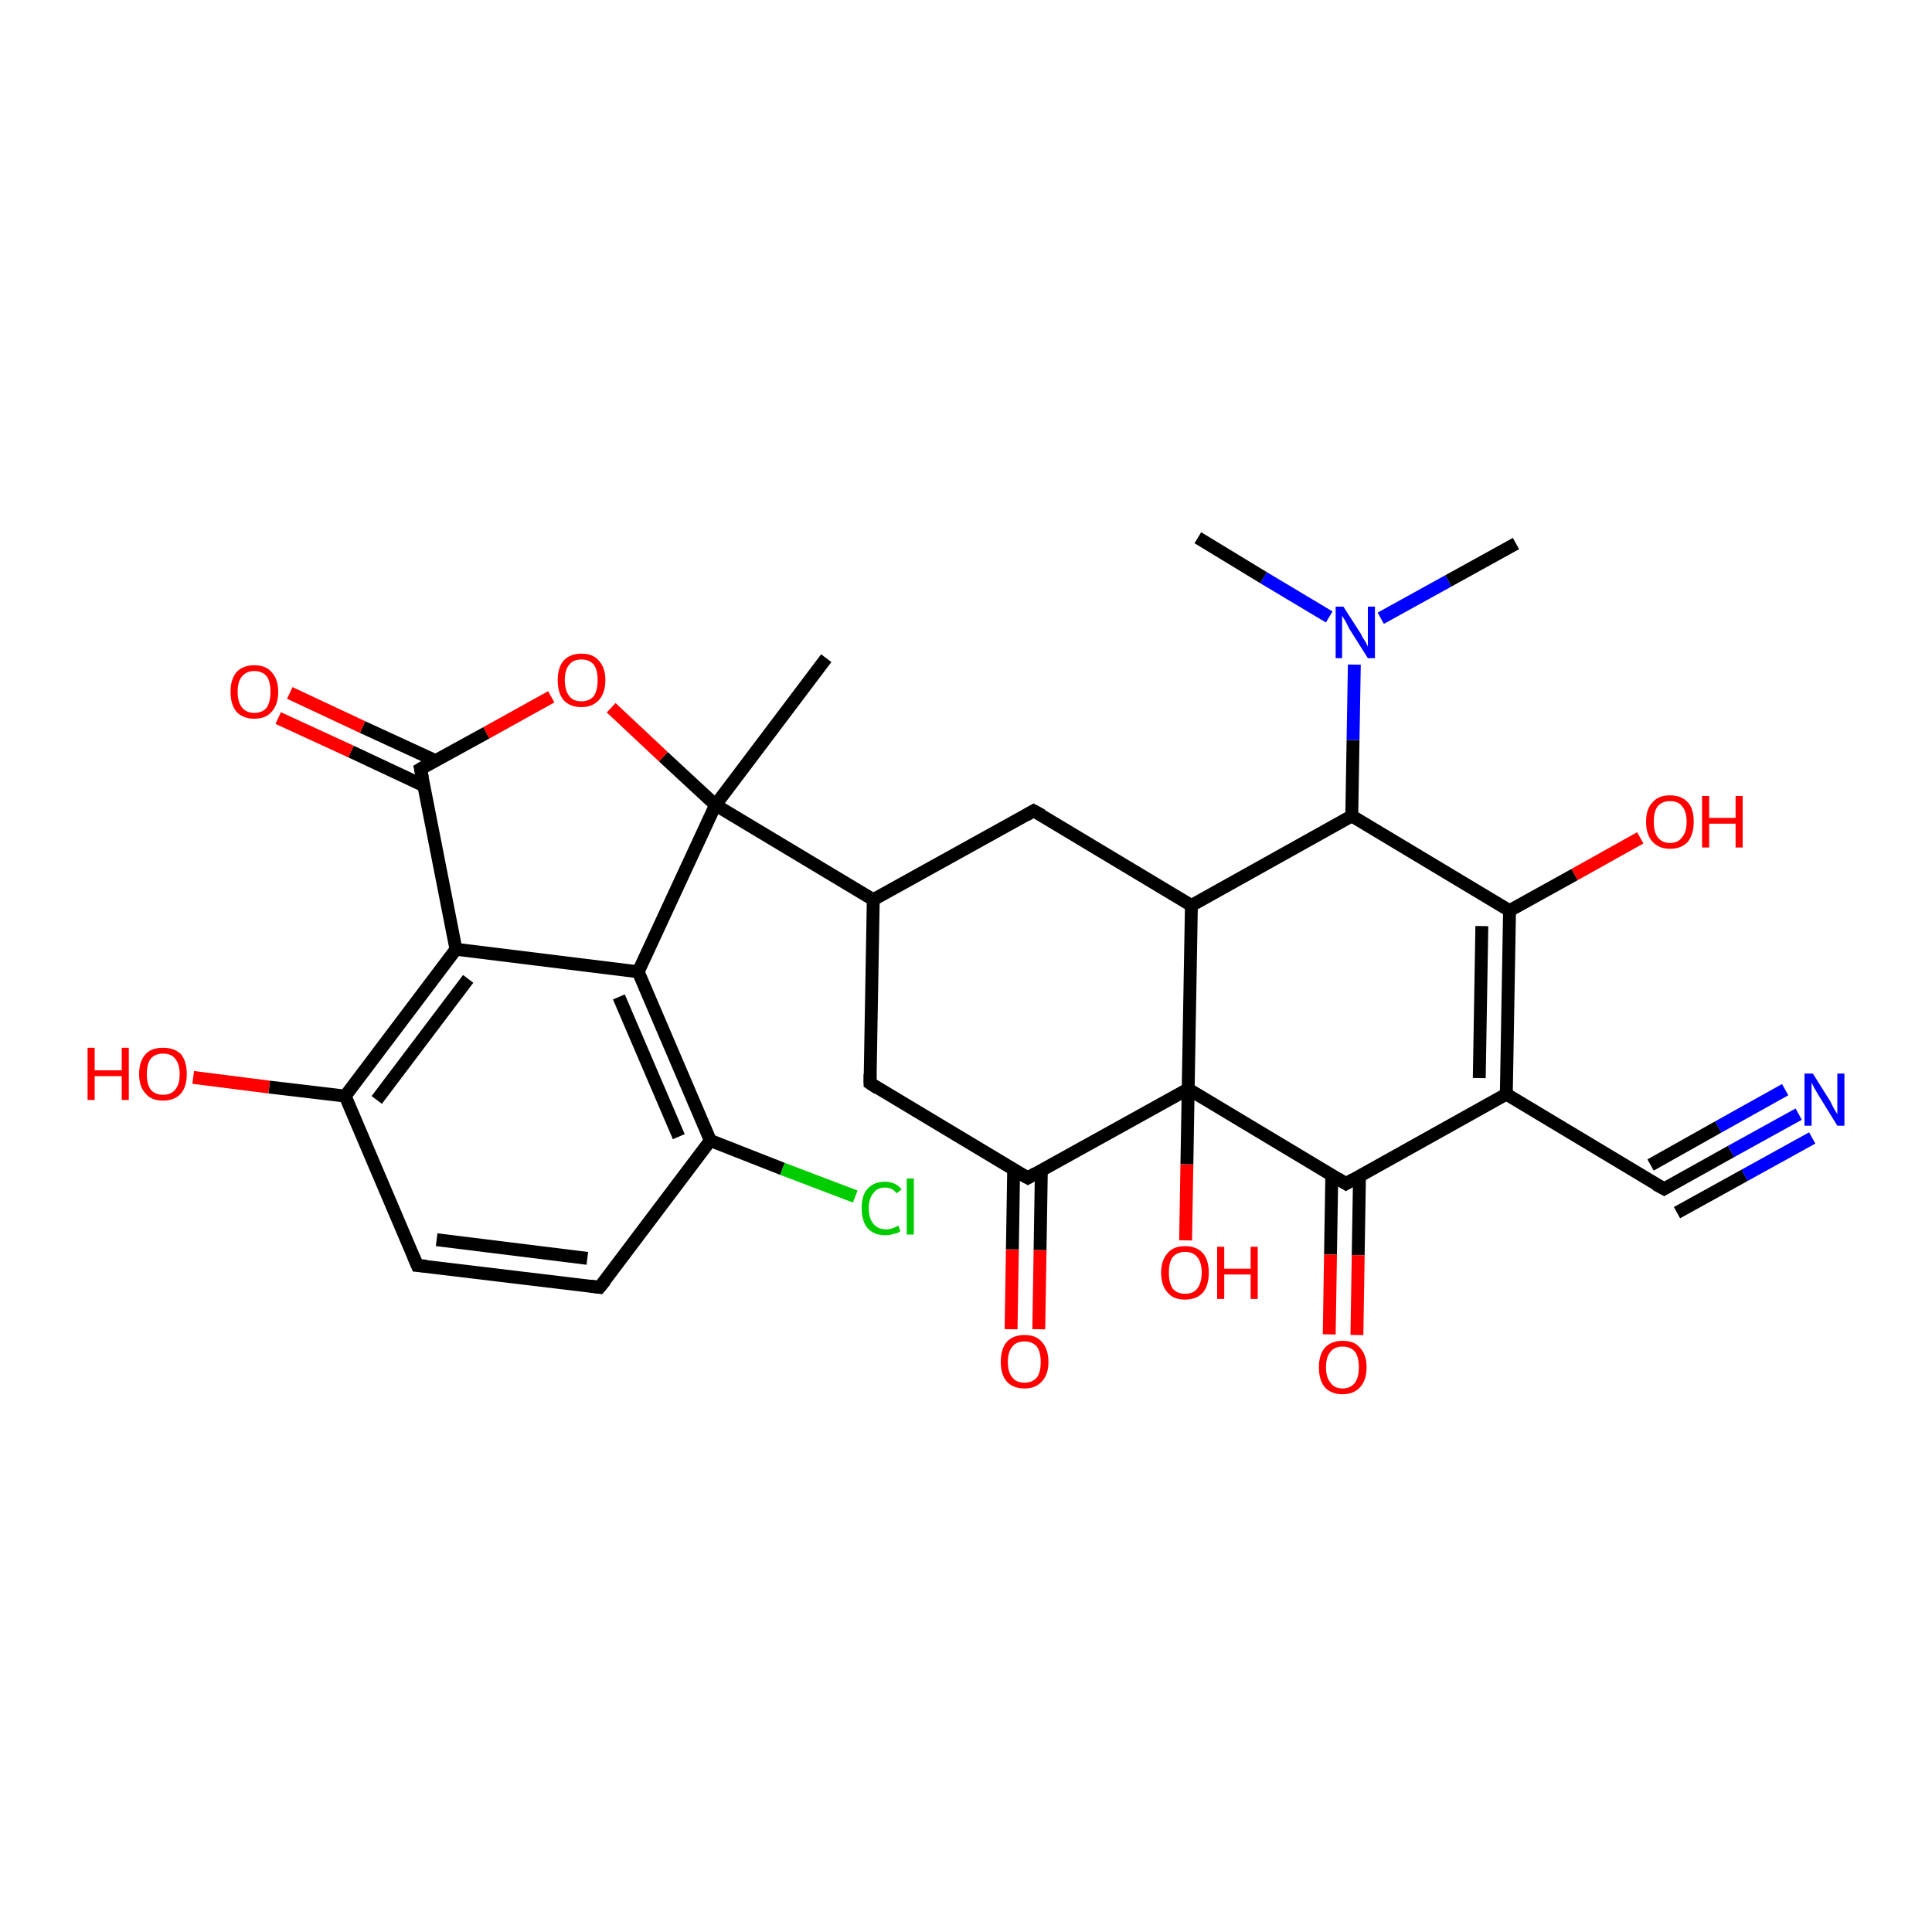<?xml version='1.0' encoding='iso-8859-1'?>
<svg version='1.1' baseProfile='full'
              xmlns='http://www.w3.org/2000/svg'
                      xmlns:rdkit='http://www.rdkit.org/xml'
                      xmlns:xlink='http://www.w3.org/1999/xlink'
                  xml:space='preserve'
width='300px' height='300px' viewBox='0 0 300 300'>
<!-- END OF HEADER -->
<rect style='opacity:1.0;fill:#FFFFFF;stroke:none' width='300.0' height='300.0' x='0.0' y='0.0'> </rect>
<path class='bond-0 atom-0 atom-1' d='M 157.0,206.4 L 157.2,194.0' style='fill:none;fill-rule:evenodd;stroke:#FF0000;stroke-width:2.0px;stroke-linecap:butt;stroke-linejoin:miter;stroke-opacity:1' />
<path class='bond-0 atom-0 atom-1' d='M 157.2,194.0 L 157.4,181.6' style='fill:none;fill-rule:evenodd;stroke:#000000;stroke-width:2.0px;stroke-linecap:butt;stroke-linejoin:miter;stroke-opacity:1' />
<path class='bond-0 atom-0 atom-1' d='M 161.3,206.4 L 161.5,194.1' style='fill:none;fill-rule:evenodd;stroke:#FF0000;stroke-width:2.0px;stroke-linecap:butt;stroke-linejoin:miter;stroke-opacity:1' />
<path class='bond-0 atom-0 atom-1' d='M 161.5,194.1 L 161.7,181.7' style='fill:none;fill-rule:evenodd;stroke:#000000;stroke-width:2.0px;stroke-linecap:butt;stroke-linejoin:miter;stroke-opacity:1' />
<path class='bond-1 atom-1 atom-2' d='M 159.6,182.9 L 135.1,168.2' style='fill:none;fill-rule:evenodd;stroke:#000000;stroke-width:2.0px;stroke-linecap:butt;stroke-linejoin:miter;stroke-opacity:1' />
<path class='bond-2 atom-2 atom-3' d='M 135.1,168.2 L 135.6,139.7' style='fill:none;fill-rule:evenodd;stroke:#000000;stroke-width:2.0px;stroke-linecap:butt;stroke-linejoin:miter;stroke-opacity:1' />
<path class='bond-3 atom-3 atom-4' d='M 135.6,139.7 L 111.1,125.0' style='fill:none;fill-rule:evenodd;stroke:#000000;stroke-width:2.0px;stroke-linecap:butt;stroke-linejoin:miter;stroke-opacity:1' />
<path class='bond-4 atom-4 atom-5' d='M 111.1,125.0 L 103.0,117.5' style='fill:none;fill-rule:evenodd;stroke:#000000;stroke-width:2.0px;stroke-linecap:butt;stroke-linejoin:miter;stroke-opacity:1' />
<path class='bond-4 atom-4 atom-5' d='M 103.0,117.5 L 94.9,109.9' style='fill:none;fill-rule:evenodd;stroke:#FF0000;stroke-width:2.0px;stroke-linecap:butt;stroke-linejoin:miter;stroke-opacity:1' />
<path class='bond-5 atom-5 atom-6' d='M 85.6,108.2 L 75.5,113.8' style='fill:none;fill-rule:evenodd;stroke:#FF0000;stroke-width:2.0px;stroke-linecap:butt;stroke-linejoin:miter;stroke-opacity:1' />
<path class='bond-5 atom-5 atom-6' d='M 75.5,113.8 L 65.3,119.4' style='fill:none;fill-rule:evenodd;stroke:#000000;stroke-width:2.0px;stroke-linecap:butt;stroke-linejoin:miter;stroke-opacity:1' />
<path class='bond-6 atom-6 atom-7' d='M 67.6,118.1 L 56.3,112.9' style='fill:none;fill-rule:evenodd;stroke:#000000;stroke-width:2.0px;stroke-linecap:butt;stroke-linejoin:miter;stroke-opacity:1' />
<path class='bond-6 atom-6 atom-7' d='M 56.3,112.9 L 45.0,107.6' style='fill:none;fill-rule:evenodd;stroke:#FF0000;stroke-width:2.0px;stroke-linecap:butt;stroke-linejoin:miter;stroke-opacity:1' />
<path class='bond-6 atom-6 atom-7' d='M 65.8,122.0 L 54.5,116.7' style='fill:none;fill-rule:evenodd;stroke:#000000;stroke-width:2.0px;stroke-linecap:butt;stroke-linejoin:miter;stroke-opacity:1' />
<path class='bond-6 atom-6 atom-7' d='M 54.5,116.7 L 43.2,111.5' style='fill:none;fill-rule:evenodd;stroke:#FF0000;stroke-width:2.0px;stroke-linecap:butt;stroke-linejoin:miter;stroke-opacity:1' />
<path class='bond-7 atom-6 atom-8' d='M 65.3,119.4 L 70.8,147.4' style='fill:none;fill-rule:evenodd;stroke:#000000;stroke-width:2.0px;stroke-linecap:butt;stroke-linejoin:miter;stroke-opacity:1' />
<path class='bond-8 atom-8 atom-9' d='M 70.8,147.4 L 53.6,170.2' style='fill:none;fill-rule:evenodd;stroke:#000000;stroke-width:2.0px;stroke-linecap:butt;stroke-linejoin:miter;stroke-opacity:1' />
<path class='bond-8 atom-8 atom-9' d='M 72.7,152.0 L 58.5,170.8' style='fill:none;fill-rule:evenodd;stroke:#000000;stroke-width:2.0px;stroke-linecap:butt;stroke-linejoin:miter;stroke-opacity:1' />
<path class='bond-9 atom-9 atom-10' d='M 53.6,170.2 L 41.8,168.8' style='fill:none;fill-rule:evenodd;stroke:#000000;stroke-width:2.0px;stroke-linecap:butt;stroke-linejoin:miter;stroke-opacity:1' />
<path class='bond-9 atom-9 atom-10' d='M 41.8,168.8 L 30.0,167.3' style='fill:none;fill-rule:evenodd;stroke:#FF0000;stroke-width:2.0px;stroke-linecap:butt;stroke-linejoin:miter;stroke-opacity:1' />
<path class='bond-10 atom-9 atom-11' d='M 53.6,170.2 L 64.8,196.5' style='fill:none;fill-rule:evenodd;stroke:#000000;stroke-width:2.0px;stroke-linecap:butt;stroke-linejoin:miter;stroke-opacity:1' />
<path class='bond-11 atom-11 atom-12' d='M 64.8,196.5 L 93.1,199.9' style='fill:none;fill-rule:evenodd;stroke:#000000;stroke-width:2.0px;stroke-linecap:butt;stroke-linejoin:miter;stroke-opacity:1' />
<path class='bond-11 atom-11 atom-12' d='M 67.8,192.5 L 91.2,195.4' style='fill:none;fill-rule:evenodd;stroke:#000000;stroke-width:2.0px;stroke-linecap:butt;stroke-linejoin:miter;stroke-opacity:1' />
<path class='bond-12 atom-12 atom-13' d='M 93.1,199.9 L 110.3,177.1' style='fill:none;fill-rule:evenodd;stroke:#000000;stroke-width:2.0px;stroke-linecap:butt;stroke-linejoin:miter;stroke-opacity:1' />
<path class='bond-13 atom-13 atom-14' d='M 110.3,177.1 L 121.5,181.5' style='fill:none;fill-rule:evenodd;stroke:#000000;stroke-width:2.0px;stroke-linecap:butt;stroke-linejoin:miter;stroke-opacity:1' />
<path class='bond-13 atom-13 atom-14' d='M 121.5,181.5 L 132.8,185.8' style='fill:none;fill-rule:evenodd;stroke:#00CC00;stroke-width:2.0px;stroke-linecap:butt;stroke-linejoin:miter;stroke-opacity:1' />
<path class='bond-14 atom-13 atom-15' d='M 110.3,177.1 L 99.1,150.9' style='fill:none;fill-rule:evenodd;stroke:#000000;stroke-width:2.0px;stroke-linecap:butt;stroke-linejoin:miter;stroke-opacity:1' />
<path class='bond-14 atom-13 atom-15' d='M 105.4,176.5 L 96.1,154.8' style='fill:none;fill-rule:evenodd;stroke:#000000;stroke-width:2.0px;stroke-linecap:butt;stroke-linejoin:miter;stroke-opacity:1' />
<path class='bond-15 atom-4 atom-16' d='M 111.1,125.0 L 128.3,102.2' style='fill:none;fill-rule:evenodd;stroke:#000000;stroke-width:2.0px;stroke-linecap:butt;stroke-linejoin:miter;stroke-opacity:1' />
<path class='bond-16 atom-3 atom-17' d='M 135.6,139.7 L 160.5,125.9' style='fill:none;fill-rule:evenodd;stroke:#000000;stroke-width:2.0px;stroke-linecap:butt;stroke-linejoin:miter;stroke-opacity:1' />
<path class='bond-17 atom-17 atom-18' d='M 160.5,125.9 L 185.0,140.6' style='fill:none;fill-rule:evenodd;stroke:#000000;stroke-width:2.0px;stroke-linecap:butt;stroke-linejoin:miter;stroke-opacity:1' />
<path class='bond-18 atom-18 atom-19' d='M 185.0,140.6 L 184.5,169.1' style='fill:none;fill-rule:evenodd;stroke:#000000;stroke-width:2.0px;stroke-linecap:butt;stroke-linejoin:miter;stroke-opacity:1' />
<path class='bond-19 atom-19 atom-20' d='M 184.5,169.1 L 184.3,180.8' style='fill:none;fill-rule:evenodd;stroke:#000000;stroke-width:2.0px;stroke-linecap:butt;stroke-linejoin:miter;stroke-opacity:1' />
<path class='bond-19 atom-19 atom-20' d='M 184.3,180.8 L 184.1,192.6' style='fill:none;fill-rule:evenodd;stroke:#FF0000;stroke-width:2.0px;stroke-linecap:butt;stroke-linejoin:miter;stroke-opacity:1' />
<path class='bond-20 atom-19 atom-21' d='M 184.5,169.1 L 209.0,183.8' style='fill:none;fill-rule:evenodd;stroke:#000000;stroke-width:2.0px;stroke-linecap:butt;stroke-linejoin:miter;stroke-opacity:1' />
<path class='bond-21 atom-21 atom-22' d='M 206.8,182.5 L 206.6,194.8' style='fill:none;fill-rule:evenodd;stroke:#000000;stroke-width:2.0px;stroke-linecap:butt;stroke-linejoin:miter;stroke-opacity:1' />
<path class='bond-21 atom-21 atom-22' d='M 206.6,194.8 L 206.4,207.2' style='fill:none;fill-rule:evenodd;stroke:#FF0000;stroke-width:2.0px;stroke-linecap:butt;stroke-linejoin:miter;stroke-opacity:1' />
<path class='bond-21 atom-21 atom-22' d='M 211.1,182.6 L 210.9,194.9' style='fill:none;fill-rule:evenodd;stroke:#000000;stroke-width:2.0px;stroke-linecap:butt;stroke-linejoin:miter;stroke-opacity:1' />
<path class='bond-21 atom-21 atom-22' d='M 210.9,194.9 L 210.7,207.3' style='fill:none;fill-rule:evenodd;stroke:#FF0000;stroke-width:2.0px;stroke-linecap:butt;stroke-linejoin:miter;stroke-opacity:1' />
<path class='bond-22 atom-21 atom-23' d='M 209.0,183.8 L 233.9,169.9' style='fill:none;fill-rule:evenodd;stroke:#000000;stroke-width:2.0px;stroke-linecap:butt;stroke-linejoin:miter;stroke-opacity:1' />
<path class='bond-23 atom-23 atom-24' d='M 233.9,169.9 L 258.4,184.6' style='fill:none;fill-rule:evenodd;stroke:#000000;stroke-width:2.0px;stroke-linecap:butt;stroke-linejoin:miter;stroke-opacity:1' />
<path class='bond-24 atom-24 atom-25' d='M 258.4,184.6 L 268.8,178.8' style='fill:none;fill-rule:evenodd;stroke:#000000;stroke-width:2.0px;stroke-linecap:butt;stroke-linejoin:miter;stroke-opacity:1' />
<path class='bond-24 atom-24 atom-25' d='M 268.8,178.8 L 279.3,173.0' style='fill:none;fill-rule:evenodd;stroke:#0000FF;stroke-width:2.0px;stroke-linecap:butt;stroke-linejoin:miter;stroke-opacity:1' />
<path class='bond-24 atom-24 atom-25' d='M 256.3,180.9 L 266.8,175.0' style='fill:none;fill-rule:evenodd;stroke:#000000;stroke-width:2.0px;stroke-linecap:butt;stroke-linejoin:miter;stroke-opacity:1' />
<path class='bond-24 atom-24 atom-25' d='M 266.8,175.0 L 277.2,169.2' style='fill:none;fill-rule:evenodd;stroke:#0000FF;stroke-width:2.0px;stroke-linecap:butt;stroke-linejoin:miter;stroke-opacity:1' />
<path class='bond-24 atom-24 atom-25' d='M 260.4,188.3 L 270.9,182.5' style='fill:none;fill-rule:evenodd;stroke:#000000;stroke-width:2.0px;stroke-linecap:butt;stroke-linejoin:miter;stroke-opacity:1' />
<path class='bond-24 atom-24 atom-25' d='M 270.9,182.5 L 281.4,176.7' style='fill:none;fill-rule:evenodd;stroke:#0000FF;stroke-width:2.0px;stroke-linecap:butt;stroke-linejoin:miter;stroke-opacity:1' />
<path class='bond-25 atom-23 atom-26' d='M 233.9,169.9 L 234.4,141.4' style='fill:none;fill-rule:evenodd;stroke:#000000;stroke-width:2.0px;stroke-linecap:butt;stroke-linejoin:miter;stroke-opacity:1' />
<path class='bond-25 atom-23 atom-26' d='M 229.7,167.4 L 230.1,143.8' style='fill:none;fill-rule:evenodd;stroke:#000000;stroke-width:2.0px;stroke-linecap:butt;stroke-linejoin:miter;stroke-opacity:1' />
<path class='bond-26 atom-26 atom-27' d='M 234.4,141.4 L 244.5,135.8' style='fill:none;fill-rule:evenodd;stroke:#000000;stroke-width:2.0px;stroke-linecap:butt;stroke-linejoin:miter;stroke-opacity:1' />
<path class='bond-26 atom-26 atom-27' d='M 244.5,135.8 L 254.7,130.1' style='fill:none;fill-rule:evenodd;stroke:#FF0000;stroke-width:2.0px;stroke-linecap:butt;stroke-linejoin:miter;stroke-opacity:1' />
<path class='bond-27 atom-26 atom-28' d='M 234.4,141.4 L 209.9,126.7' style='fill:none;fill-rule:evenodd;stroke:#000000;stroke-width:2.0px;stroke-linecap:butt;stroke-linejoin:miter;stroke-opacity:1' />
<path class='bond-28 atom-28 atom-29' d='M 209.9,126.7 L 210.1,114.9' style='fill:none;fill-rule:evenodd;stroke:#000000;stroke-width:2.0px;stroke-linecap:butt;stroke-linejoin:miter;stroke-opacity:1' />
<path class='bond-28 atom-28 atom-29' d='M 210.1,114.9 L 210.3,103.2' style='fill:none;fill-rule:evenodd;stroke:#0000FF;stroke-width:2.0px;stroke-linecap:butt;stroke-linejoin:miter;stroke-opacity:1' />
<path class='bond-29 atom-29 atom-30' d='M 214.4,96.0 L 224.9,90.2' style='fill:none;fill-rule:evenodd;stroke:#0000FF;stroke-width:2.0px;stroke-linecap:butt;stroke-linejoin:miter;stroke-opacity:1' />
<path class='bond-29 atom-29 atom-30' d='M 224.9,90.2 L 235.4,84.4' style='fill:none;fill-rule:evenodd;stroke:#000000;stroke-width:2.0px;stroke-linecap:butt;stroke-linejoin:miter;stroke-opacity:1' />
<path class='bond-30 atom-29 atom-31' d='M 206.4,95.8 L 196.2,89.7' style='fill:none;fill-rule:evenodd;stroke:#0000FF;stroke-width:2.0px;stroke-linecap:butt;stroke-linejoin:miter;stroke-opacity:1' />
<path class='bond-30 atom-29 atom-31' d='M 196.2,89.7 L 186.0,83.5' style='fill:none;fill-rule:evenodd;stroke:#000000;stroke-width:2.0px;stroke-linecap:butt;stroke-linejoin:miter;stroke-opacity:1' />
<path class='bond-31 atom-15 atom-8' d='M 99.1,150.9 L 70.8,147.4' style='fill:none;fill-rule:evenodd;stroke:#000000;stroke-width:2.0px;stroke-linecap:butt;stroke-linejoin:miter;stroke-opacity:1' />
<path class='bond-32 atom-15 atom-4' d='M 99.1,150.9 L 111.1,125.0' style='fill:none;fill-rule:evenodd;stroke:#000000;stroke-width:2.0px;stroke-linecap:butt;stroke-linejoin:miter;stroke-opacity:1' />
<path class='bond-33 atom-19 atom-1' d='M 184.5,169.1 L 159.6,182.9' style='fill:none;fill-rule:evenodd;stroke:#000000;stroke-width:2.0px;stroke-linecap:butt;stroke-linejoin:miter;stroke-opacity:1' />
<path class='bond-34 atom-28 atom-18' d='M 209.9,126.7 L 185.0,140.6' style='fill:none;fill-rule:evenodd;stroke:#000000;stroke-width:2.0px;stroke-linecap:butt;stroke-linejoin:miter;stroke-opacity:1' />
<path d='M 158.3,182.2 L 159.6,182.9 L 160.8,182.2' style='fill:none;stroke:#000000;stroke-width:2.0px;stroke-linecap:butt;stroke-linejoin:miter;stroke-opacity:1;' />
<path d='M 136.3,169.0 L 135.1,168.2 L 135.1,166.8' style='fill:none;stroke:#000000;stroke-width:2.0px;stroke-linecap:butt;stroke-linejoin:miter;stroke-opacity:1;' />
<path d='M 65.8,119.1 L 65.3,119.4 L 65.6,120.8' style='fill:none;stroke:#000000;stroke-width:2.0px;stroke-linecap:butt;stroke-linejoin:miter;stroke-opacity:1;' />
<path d='M 64.2,195.1 L 64.8,196.5 L 66.2,196.6' style='fill:none;stroke:#000000;stroke-width:2.0px;stroke-linecap:butt;stroke-linejoin:miter;stroke-opacity:1;' />
<path d='M 91.7,199.7 L 93.1,199.9 L 94.0,198.8' style='fill:none;stroke:#000000;stroke-width:2.0px;stroke-linecap:butt;stroke-linejoin:miter;stroke-opacity:1;' />
<path d='M 159.3,126.6 L 160.5,125.9 L 161.8,126.6' style='fill:none;stroke:#000000;stroke-width:2.0px;stroke-linecap:butt;stroke-linejoin:miter;stroke-opacity:1;' />
<path d='M 207.7,183.0 L 209.0,183.8 L 210.2,183.1' style='fill:none;stroke:#000000;stroke-width:2.0px;stroke-linecap:butt;stroke-linejoin:miter;stroke-opacity:1;' />
<path d='M 257.1,183.9 L 258.4,184.6 L 258.9,184.3' style='fill:none;stroke:#000000;stroke-width:2.0px;stroke-linecap:butt;stroke-linejoin:miter;stroke-opacity:1;' />
<path class='atom-0' d='M 155.4 211.5
Q 155.4 209.5, 156.3 208.4
Q 157.3 207.3, 159.1 207.3
Q 160.9 207.3, 161.8 208.4
Q 162.8 209.5, 162.8 211.5
Q 162.8 213.4, 161.8 214.5
Q 160.8 215.6, 159.1 215.6
Q 157.3 215.6, 156.3 214.5
Q 155.4 213.4, 155.4 211.5
M 159.1 214.7
Q 160.3 214.7, 161.0 213.9
Q 161.6 213.1, 161.6 211.5
Q 161.6 209.9, 161.0 209.1
Q 160.3 208.3, 159.1 208.3
Q 157.8 208.3, 157.2 209.1
Q 156.5 209.9, 156.5 211.5
Q 156.5 213.1, 157.2 213.9
Q 157.8 214.7, 159.1 214.7
' fill='#FF0000'/>
<path class='atom-5' d='M 86.6 105.6
Q 86.6 103.7, 87.5 102.6
Q 88.5 101.5, 90.3 101.5
Q 92.1 101.5, 93.0 102.6
Q 94.0 103.7, 94.0 105.6
Q 94.0 107.6, 93.0 108.7
Q 92.0 109.8, 90.3 109.8
Q 88.5 109.8, 87.5 108.7
Q 86.6 107.6, 86.6 105.6
M 90.3 108.9
Q 91.5 108.9, 92.2 108.1
Q 92.8 107.2, 92.8 105.6
Q 92.8 104.0, 92.2 103.2
Q 91.5 102.4, 90.3 102.4
Q 89.0 102.4, 88.4 103.2
Q 87.7 104.0, 87.7 105.6
Q 87.7 107.2, 88.4 108.1
Q 89.0 108.9, 90.3 108.9
' fill='#FF0000'/>
<path class='atom-7' d='M 35.8 107.4
Q 35.8 105.5, 36.7 104.4
Q 37.7 103.3, 39.5 103.3
Q 41.3 103.3, 42.2 104.4
Q 43.2 105.5, 43.2 107.4
Q 43.2 109.4, 42.2 110.5
Q 41.3 111.6, 39.5 111.6
Q 37.7 111.6, 36.7 110.5
Q 35.8 109.4, 35.8 107.4
M 39.5 110.7
Q 40.7 110.7, 41.4 109.9
Q 42.0 109.0, 42.0 107.4
Q 42.0 105.8, 41.4 105.0
Q 40.7 104.2, 39.5 104.2
Q 38.3 104.2, 37.6 105.0
Q 36.9 105.8, 36.9 107.4
Q 36.9 109.0, 37.6 109.9
Q 38.3 110.7, 39.5 110.7
' fill='#FF0000'/>
<path class='atom-10' d='M 13.6 162.7
L 14.7 162.7
L 14.7 166.2
L 18.9 166.2
L 18.9 162.7
L 20.0 162.7
L 20.0 170.8
L 18.9 170.8
L 18.9 167.1
L 14.7 167.1
L 14.7 170.8
L 13.6 170.8
L 13.6 162.7
' fill='#FF0000'/>
<path class='atom-10' d='M 21.6 166.8
Q 21.6 164.8, 22.6 163.7
Q 23.5 162.7, 25.3 162.7
Q 27.1 162.7, 28.1 163.7
Q 29.0 164.8, 29.0 166.8
Q 29.0 168.7, 28.1 169.8
Q 27.1 170.9, 25.3 170.9
Q 23.5 170.9, 22.6 169.8
Q 21.6 168.7, 21.6 166.8
M 25.3 170.0
Q 26.6 170.0, 27.2 169.2
Q 27.9 168.4, 27.9 166.8
Q 27.9 165.2, 27.2 164.4
Q 26.6 163.6, 25.3 163.6
Q 24.1 163.6, 23.4 164.4
Q 22.8 165.2, 22.8 166.8
Q 22.8 168.4, 23.4 169.2
Q 24.1 170.0, 25.3 170.0
' fill='#FF0000'/>
<path class='atom-14' d='M 133.8 187.6
Q 133.8 185.6, 134.7 184.6
Q 135.7 183.5, 137.4 183.5
Q 139.1 183.5, 140.0 184.7
L 139.2 185.3
Q 138.6 184.4, 137.4 184.4
Q 136.2 184.4, 135.6 185.3
Q 134.9 186.1, 134.9 187.6
Q 134.9 189.2, 135.6 190.0
Q 136.3 190.9, 137.6 190.9
Q 138.5 190.9, 139.5 190.3
L 139.8 191.2
Q 139.4 191.5, 138.8 191.6
Q 138.1 191.8, 137.4 191.8
Q 135.7 191.8, 134.7 190.7
Q 133.8 189.6, 133.8 187.6
' fill='#00CC00'/>
<path class='atom-14' d='M 140.8 183.0
L 141.9 183.0
L 141.9 191.7
L 140.8 191.7
L 140.8 183.0
' fill='#00CC00'/>
<path class='atom-20' d='M 180.3 197.6
Q 180.3 195.7, 181.3 194.6
Q 182.2 193.5, 184.0 193.5
Q 185.8 193.5, 186.8 194.6
Q 187.7 195.7, 187.7 197.6
Q 187.7 199.6, 186.8 200.7
Q 185.8 201.8, 184.0 201.8
Q 182.2 201.8, 181.3 200.7
Q 180.3 199.6, 180.3 197.6
M 184.0 200.9
Q 185.3 200.9, 185.9 200.1
Q 186.6 199.2, 186.6 197.6
Q 186.6 196.0, 185.9 195.2
Q 185.3 194.4, 184.0 194.4
Q 182.8 194.4, 182.1 195.2
Q 181.5 196.0, 181.5 197.6
Q 181.5 199.2, 182.1 200.1
Q 182.8 200.9, 184.0 200.9
' fill='#FF0000'/>
<path class='atom-20' d='M 189.0 193.6
L 190.1 193.6
L 190.1 197.0
L 194.2 197.0
L 194.2 193.6
L 195.3 193.6
L 195.3 201.7
L 194.2 201.7
L 194.2 197.9
L 190.1 197.9
L 190.1 201.7
L 189.0 201.7
L 189.0 193.6
' fill='#FF0000'/>
<path class='atom-22' d='M 204.8 212.3
Q 204.8 210.4, 205.7 209.3
Q 206.7 208.2, 208.5 208.2
Q 210.3 208.2, 211.2 209.3
Q 212.2 210.4, 212.2 212.3
Q 212.2 214.3, 211.2 215.4
Q 210.2 216.5, 208.5 216.5
Q 206.7 216.5, 205.7 215.4
Q 204.8 214.3, 204.8 212.3
M 208.5 215.6
Q 209.7 215.6, 210.4 214.7
Q 211.0 213.9, 211.0 212.3
Q 211.0 210.7, 210.4 209.9
Q 209.7 209.1, 208.5 209.1
Q 207.2 209.1, 206.6 209.9
Q 205.9 210.7, 205.9 212.3
Q 205.9 213.9, 206.6 214.7
Q 207.2 215.6, 208.5 215.6
' fill='#FF0000'/>
<path class='atom-25' d='M 281.5 166.7
L 284.2 171.0
Q 284.4 171.4, 284.8 172.2
Q 285.3 173.0, 285.3 173.0
L 285.3 166.7
L 286.4 166.7
L 286.4 174.8
L 285.3 174.8
L 282.4 170.1
Q 282.1 169.6, 281.7 168.9
Q 281.4 168.3, 281.3 168.1
L 281.3 174.8
L 280.2 174.8
L 280.2 166.7
L 281.5 166.7
' fill='#0000FF'/>
<path class='atom-27' d='M 255.6 127.6
Q 255.6 125.6, 256.6 124.6
Q 257.5 123.5, 259.3 123.5
Q 261.1 123.5, 262.1 124.6
Q 263.0 125.6, 263.0 127.6
Q 263.0 129.5, 262.1 130.7
Q 261.1 131.8, 259.3 131.8
Q 257.6 131.8, 256.6 130.7
Q 255.6 129.6, 255.6 127.6
M 259.3 130.9
Q 260.6 130.9, 261.2 130.0
Q 261.9 129.2, 261.9 127.6
Q 261.9 126.0, 261.2 125.2
Q 260.6 124.4, 259.3 124.4
Q 258.1 124.4, 257.4 125.2
Q 256.8 126.0, 256.8 127.6
Q 256.8 129.2, 257.4 130.0
Q 258.1 130.9, 259.3 130.9
' fill='#FF0000'/>
<path class='atom-27' d='M 264.3 123.6
L 265.4 123.6
L 265.4 127.0
L 269.5 127.0
L 269.5 123.6
L 270.6 123.6
L 270.6 131.6
L 269.5 131.6
L 269.5 127.9
L 265.4 127.9
L 265.4 131.6
L 264.3 131.6
L 264.3 123.6
' fill='#FF0000'/>
<path class='atom-29' d='M 208.6 94.2
L 211.3 98.4
Q 211.5 98.9, 212.0 99.6
Q 212.4 100.4, 212.4 100.4
L 212.4 94.2
L 213.5 94.2
L 213.5 102.2
L 212.4 102.2
L 209.5 97.6
Q 209.2 97.0, 208.9 96.4
Q 208.5 95.8, 208.4 95.6
L 208.4 102.2
L 207.4 102.2
L 207.4 94.2
L 208.6 94.2
' fill='#0000FF'/>
</svg>
